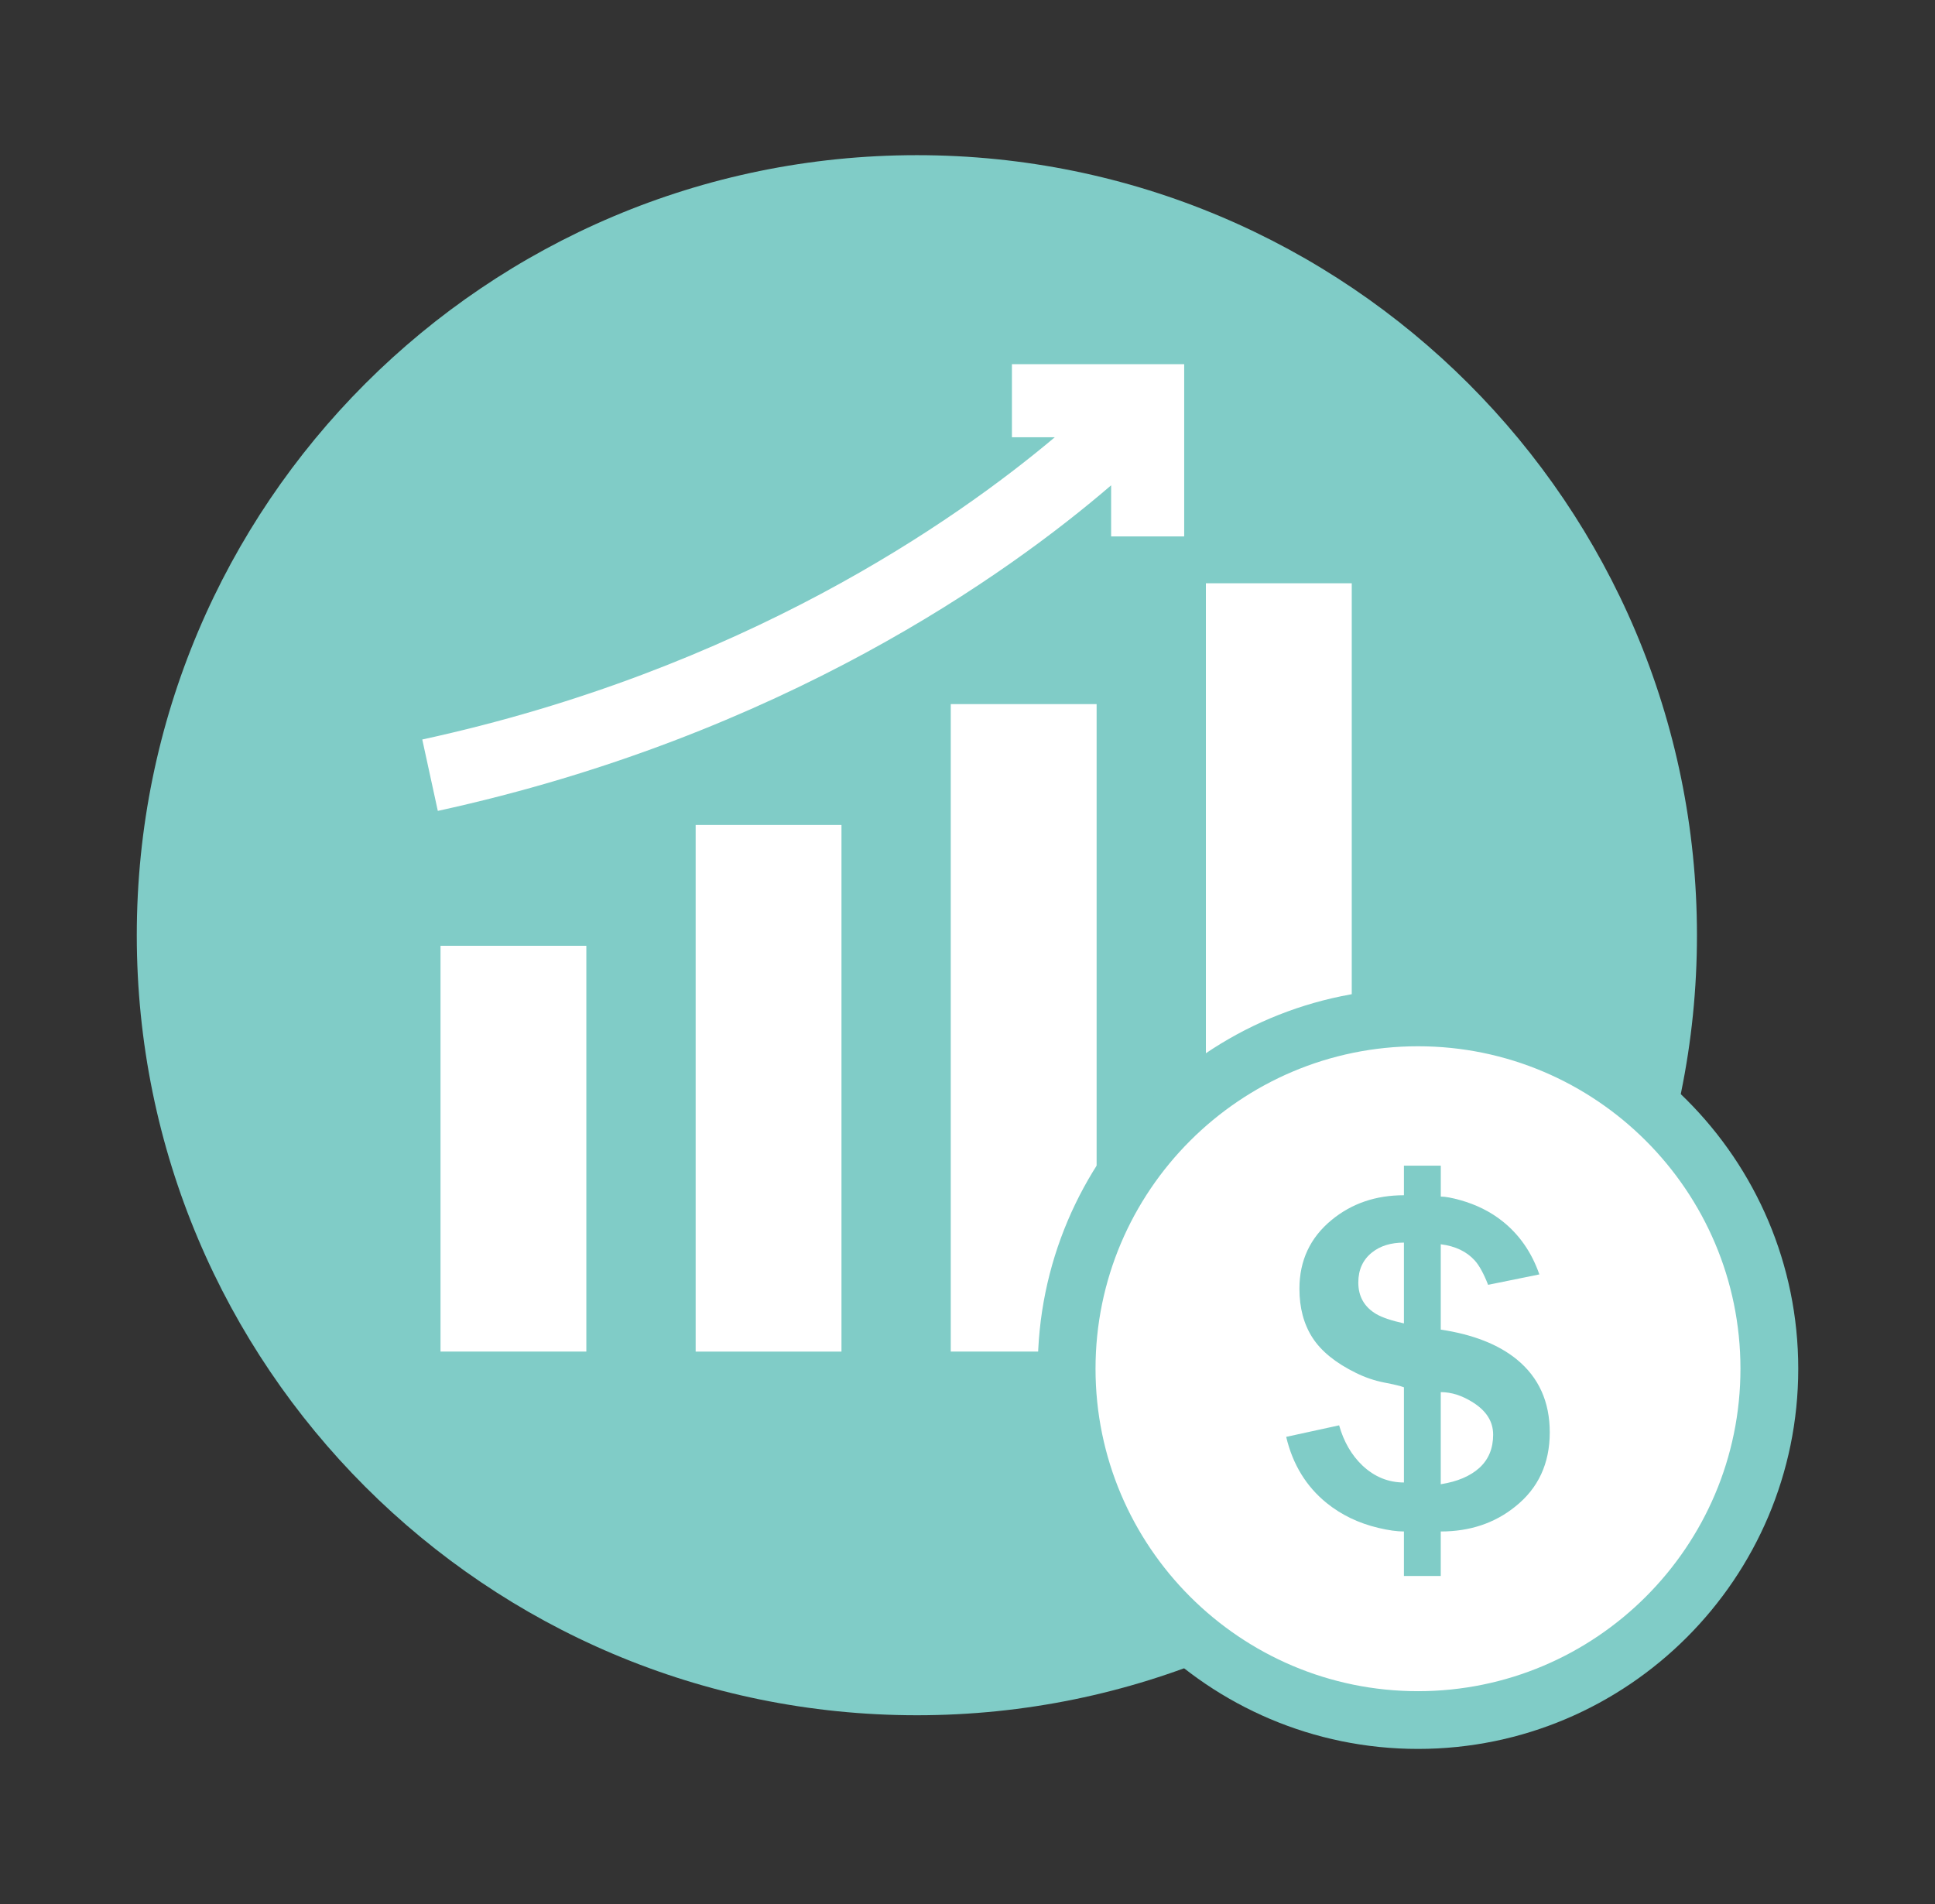 <?xml version="1.0" encoding="iso-8859-1"?>
<!-- Generator: Adobe Illustrator 14.0.0, SVG Export Plug-In . SVG Version: 6.00 Build 43363)  -->
<!DOCTYPE svg PUBLIC "-//W3C//DTD SVG 1.1//EN" "http://www.w3.org/Graphics/SVG/1.1/DTD/svg11.dtd">
<svg version="1.1" xmlns="http://www.w3.org/2000/svg" xmlns:xlink="http://www.w3.org/1999/xlink" x="0px" y="0px"
	 width="63.745px" height="62.729px" viewBox="0 0 63.745 62.729" style="enable-background:new 0 0 63.745 62.729;"
	 xml:space="preserve">
<rect x="0" y="0" width="63.745" height="62.729" fill="#333333" stroke="none"/>
<g id="Layer_1">
	<g>
		<g>
			<defs>
				<rect id="SVGID_1_" x="4.506" y="5.111" width="54.733" height="52.506"/>
			</defs>
			<clipPath id="SVGID_2_">
				<use xlink:href="#SVGID_1_"  style="overflow:visible;"/>
			</clipPath>
			<path style="clip-path:url(#SVGID_2_);fill:#80CCC7;" d="M55.903,30.81c0-14.193-11.506-25.698-25.698-25.698
				c-14.193,0-25.699,11.505-25.699,25.698c0,14.192,11.506,25.697,25.699,25.697C44.397,56.507,55.903,45.002,55.903,30.81"/>
		</g>
		<rect x="14.512" y="31.158" style="fill:#FFFFFF;" width="4.804" height="13.368"/>
		<rect x="22.917" y="27.177" style="fill:#FFFFFF;" width="4.804" height="17.35"/>
		<rect x="31.321" y="23.196" style="fill:#FFFFFF;" width="4.805" height="21.33"/>
		<rect x="39.726" y="19.215" style="fill:#FFFFFF;" width="4.805" height="25.313"/>
		<g>
			<defs>
				<rect id="SVGID_3_" x="4.506" y="5.111" width="54.733" height="52.506"/>
			</defs>
			<clipPath id="SVGID_4_">
				<use xlink:href="#SVGID_3_"  style="overflow:visible;"/>
			</clipPath>
			<path style="clip-path:url(#SVGID_4_);fill:#FFFFFF;" d="M33.336,11.998v2.406h1.413c-3.286,2.766-10.29,7.664-20.838,9.958
				l0.512,2.352c11.354-2.477,18.801-7.818,22.181-10.726v1.684h2.407v-5.674H33.336z"/>
			<path style="clip-path:url(#SVGID_4_);fill:#FFFFFF;" d="M46.713,56.665c-6.382,0-11.574-5.191-11.574-11.573
				c0-6.384,5.192-11.576,11.574-11.576s11.575,5.192,11.575,11.576C58.288,51.474,53.095,56.665,46.713,56.665"/>
			<path style="clip-path:url(#SVGID_4_);fill:#80CCC7;" d="M46.713,32.563c-6.907,0-12.526,5.62-12.526,12.528
				c0,6.905,5.619,12.525,12.526,12.525c6.907,0,12.527-5.62,12.527-12.525C59.24,38.184,53.62,32.563,46.713,32.563 M46.713,34.468
				c5.858,0,10.623,4.766,10.623,10.624c0,5.856-4.765,10.622-10.623,10.622S36.09,50.948,36.09,45.092
				C36.09,39.233,40.855,34.468,46.713,34.468"/>
			<path style="clip-path:url(#SVGID_4_);fill:#80CCC7;" d="M49.189,47.264c0-0.428-0.219-0.78-0.659-1.059
				c-0.358-0.229-0.713-0.343-1.067-0.343v3.034c0.551-0.086,0.976-0.269,1.277-0.543C49.04,48.077,49.189,47.714,49.189,47.264
				 M44.747,42.252c0,0.457,0.197,0.806,0.593,1.039c0.192,0.112,0.494,0.214,0.91,0.307v-2.662c-0.427,0-0.778,0.107-1.049,0.323
				C44.896,41.5,44.747,41.832,44.747,42.252 M50.711,41.984l-1.688,0.343c-0.143-0.365-0.288-0.632-0.436-0.798
				c-0.267-0.297-0.641-0.477-1.124-0.538v2.811c1.065,0.161,1.899,0.489,2.506,0.984c0.723,0.592,1.085,1.395,1.085,2.402
				c0,1.026-0.379,1.844-1.141,2.448c-0.68,0.547-1.497,0.817-2.45,0.817v1.466H46.25v-1.466c-0.229,0-0.511-0.039-0.845-0.119
				c-0.649-0.154-1.216-0.428-1.698-0.816c-0.674-0.545-1.12-1.272-1.336-2.182l1.744-0.38c0.154,0.544,0.412,0.986,0.771,1.327
				c0.395,0.371,0.851,0.556,1.364,0.556v-3.136c-0.113-0.044-0.329-0.095-0.65-0.157c-0.322-0.063-0.631-0.169-0.929-0.316
				c-0.668-0.327-1.145-0.714-1.433-1.16c-0.287-0.445-0.431-0.983-0.431-1.614c0-0.927,0.353-1.682,1.058-2.263
				c0.662-0.546,1.457-0.817,2.385-0.817v-0.975h1.214v1.019c0.15,0,0.366,0.04,0.65,0.119c0.526,0.149,0.984,0.378,1.374,0.687
				C50.049,40.669,50.458,41.256,50.711,41.984"/>
		</g>
	</g>
</g>
<g id="Layer_2" style="display:none;">
	<g style="display:inline;">
		<g>
			<defs>
				<rect id="SVGID_5_" x="4.049" y="5.666" width="55.647" height="51.397"/>
			</defs>
			<clipPath id="SVGID_6_">
				<use xlink:href="#SVGID_5_"  style="overflow:visible;"/>
			</clipPath>
			<path style="clip-path:url(#SVGID_6_);fill:#58A5DB;" d="M55.446,31.365c0-14.193-11.506-25.698-25.698-25.698
				c-14.193,0-25.699,11.505-25.699,25.698c0,14.192,11.506,25.698,25.699,25.698C43.94,57.063,55.446,45.557,55.446,31.365"/>
			<path style="clip-path:url(#SVGID_6_);fill:#FFFFFF;" d="M42.741,30.042l-2.13-0.526l-0.46-0.113l-0.135-0.457
				c-0.233-0.84-0.565-1.646-0.977-2.4l-0.247-0.452l0.297-0.415l1.033-1.453c0.346-0.489,0.292-1.153-0.136-1.584l-1.451-1.443
				c-0.231-0.232-0.537-0.358-0.864-0.358c-0.223,0-0.446,0.061-0.646,0.182L35.4,22.006l-0.409,0.248l-0.419-0.238
				c-0.799-0.453-1.665-0.811-2.561-1.065l-0.503-0.141l-0.088-0.513L31.065,18.2c-0.098-0.597-0.614-1.026-1.213-1.026h-2.047
				c-0.569,0-1.064,0.384-1.196,0.938l-0.564,2.319l-0.114,0.454l-0.447,0.14c-0.808,0.25-1.596,0.587-2.339,1.014l-0.422,0.242
				l-0.41-0.258l-2.322-1.411c-0.193-0.113-0.413-0.176-0.636-0.176c-0.327,0-0.64,0.126-0.873,0.361l-1.446,1.442
				c-0.418,0.424-0.47,1.101-0.13,1.584l1.563,2.206l0.287,0.402l-0.222,0.44c-0.313,0.615-0.572,1.285-0.777,1.993l-0.132,0.456
				l-0.462,0.109l-2.48,0.605c-0.556,0.134-0.94,0.628-0.94,1.199v2.047c0,0.6,0.429,1.107,1.022,1.211l2.381,0.403l0.497,0.085
				l0.147,0.486c0.228,0.751,0.529,1.471,0.896,2.146l0.224,0.417l-0.248,0.402l-1.479,2.429c-0.292,0.479-0.218,1.104,0.185,1.508
				l1.439,1.445c0.234,0.234,0.548,0.363,0.876,0.363c0.254,0,0.503-0.079,0.713-0.225l2.189-1.554l0.412-0.293l0.446,0.236
				c0.643,0.34,1.32,0.62,2.022,0.832l0.451,0.138l0.108,0.455l0.587,2.408c0.129,0.548,0.624,0.933,1.195,0.933h2.043
				c0.601,0,1.113-0.43,1.215-1.021l0.37-2.185l0.084-0.512l0.504-0.139c0.79-0.224,1.528-0.513,2.197-0.863l0.444-0.231
				l0.414,0.291l1.549,1.098c0.212,0.154,0.456,0.227,0.714,0.227c0.33,0,0.639-0.127,0.871-0.356l1.444-1.448
				c0.4-0.405,0.475-1.025,0.177-1.515l-0.987-1.612l-0.252-0.418l0.249-0.425c0.483-0.813,0.865-1.684,1.134-2.588l0.146-0.488
				l0.501-0.085l2.031-0.348c0.593-0.102,1.024-0.609,1.024-1.208v-2.045C43.68,30.665,43.296,30.172,42.741,30.042 M28.829,37.407
				c-2.926,0-5.3-2.376-5.3-5.306c0-2.928,2.374-5.301,5.3-5.301c2.928,0,5.305,2.373,5.305,5.301
				C34.133,35.031,31.756,37.407,28.829,37.407"/>
			<path style="clip-path:url(#SVGID_6_);fill:#FFFFFF;" d="M49.256,15.722c-1.419,0-2.571,1.157-2.571,2.578
				c0,1.419,1.152,2.574,2.571,2.574s2.574-1.155,2.574-2.574C51.831,16.879,50.675,15.722,49.256,15.722 M48.636,27.827
				c-0.765-0.01-1.417-0.534-1.591-1.278l-0.26-1.114c-0.27-0.094-0.533-0.205-0.784-0.327l-1.019,0.704
				c-0.274,0.192-0.601,0.296-0.94,0.296c-0.451-0.008-0.857-0.179-1.168-0.481l-0.829-0.857c-0.532-0.538-0.624-1.398-0.205-2.04
				l0.699-1.129c-0.136-0.284-0.253-0.573-0.351-0.865l-1.064-0.193c-0.792-0.14-1.365-0.83-1.357-1.642l0.012-1.171
				c0.009-0.758,0.533-1.412,1.271-1.591l1.159-0.267c0.094-0.269,0.195-0.521,0.307-0.762l-0.715-1.022
				c-0.459-0.664-0.37-1.579,0.202-2.132l0.824-0.811c0.312-0.308,0.726-0.478,1.164-0.478c0.314,0.006,0.603,0.091,0.859,0.246
				l1,0.727c0.355-0.186,0.725-0.344,1.101-0.472l0.274-1.061c0.182-0.729,0.839-1.243,1.596-1.243l1.186,0.013
				c0.806,0.006,1.487,0.59,1.617,1.389l0.146,0.912c0.383,0.129,0.758,0.29,1.116,0.479l0.692-0.41
				c0.271-0.154,0.563-0.232,0.858-0.232c0.454,0.007,0.863,0.183,1.168,0.496l0.815,0.833c0.564,0.583,0.629,1.477,0.153,2.13
				l-0.418,0.576c0.156,0.325,0.29,0.669,0.402,1.03l0.938,0.238c0.756,0.194,1.268,0.867,1.246,1.638l-0.011,1.145
				c-0.006,0.814-0.595,1.496-1.402,1.617l-0.86,0.137c-0.134,0.381-0.306,0.763-0.513,1.137l0.404,0.677
				c0.395,0.667,0.284,1.503-0.266,2.036l-0.827,0.813c-0.326,0.309-0.736,0.472-1.169,0.472c-0.361-0.008-0.685-0.116-0.957-0.313
				l-0.647-0.47c-0.269,0.121-0.563,0.233-0.878,0.334l-0.17,0.938c-0.145,0.791-0.829,1.363-1.628,1.363L48.636,27.827z"/>
			<path style="clip-path:url(#SVGID_6_);fill:#58A5DB;" d="M49.255,19.921c-0.893,0-1.619-0.727-1.619-1.622
				s0.727-1.625,1.619-1.625c0.896,0,1.623,0.729,1.623,1.625S50.151,19.921,49.255,19.921 M48.822,7.912
				c-1.195,0-2.232,0.812-2.521,1.973l-0.146,0.566c-0.067,0.026-0.134,0.055-0.201,0.084l-0.47-0.344l-0.069-0.051l-0.072-0.043
				c-0.398-0.239-0.849-0.373-1.304-0.383h-0.002c-0.737,0-1.388,0.27-1.881,0.756l-0.825,0.812
				c-0.892,0.86-1.033,2.302-0.317,3.341l0.329,0.47l-0.493,0.114c-1.185,0.288-2.007,1.316-2.022,2.506l-0.012,1.176
				c-0.013,1.28,0.893,2.369,2.15,2.59l0.476,0.088l-0.421,0.678c-0.639,0.979-0.496,2.342,0.358,3.204l0.791,0.818l0.021,0.021
				l0.02,0.02c0.484,0.473,1.12,0.739,1.791,0.752h0.002c0.578,0,1.094-0.163,1.534-0.473l0.466-0.322l0.117,0.502
				c0.272,1.17,1.302,1.998,2.505,2.013l1.168,0.013c1.285,0,2.364-0.9,2.591-2.14l0.057-0.312l0.139,0.102
				c0.438,0.313,0.944,0.484,1.472,0.498l0.024,0.001H54.1c0.677,0,1.319-0.257,1.811-0.723l0.857-0.841
				c0.857-0.832,1.032-2.148,0.416-3.191l-0.14-0.23c0.039-0.082,0.076-0.164,0.112-0.247l0.331-0.052
				c1.258-0.19,2.188-1.266,2.197-2.555l0.011-1.153c0.033-1.184-0.772-2.246-1.957-2.553l-0.448-0.112
				c-0.014-0.039-0.029-0.077-0.044-0.115l0.099-0.137c0.746-1.028,0.646-2.437-0.237-3.348l-0.824-0.842
				c-0.476-0.491-1.124-0.77-1.817-0.78h-0.002c-0.488,0-0.943,0.121-1.344,0.351l-0.278,0.165
				c-0.072-0.033-0.146-0.064-0.219-0.095l-0.058-0.363c-0.206-1.265-1.28-2.185-2.555-2.194l-1.157-0.012l-0.011-0.001H48.822z
				 M49.255,21.826c1.948,0,3.527-1.577,3.527-3.526c0-1.942-1.579-3.529-3.527-3.529c-1.945,0-3.522,1.587-3.522,3.529
				C45.733,20.249,47.31,21.826,49.255,21.826 M48.822,9.816c0.004,0,0.008,0,0.012,0l1.163,0.012
				c0.35,0.003,0.634,0.254,0.689,0.59l0.19,1.199l0.043,0.294l0.284,0.086c0.514,0.15,1.002,0.359,1.456,0.621l0.236,0.136
				l0.238-0.137l0.932-0.552c0.115-0.066,0.241-0.101,0.372-0.101c0.183,0.003,0.356,0.076,0.485,0.208l0.818,0.836
				c0.239,0.246,0.268,0.623,0.063,0.904l-0.595,0.82l-0.173,0.233l0.142,0.259c0.232,0.43,0.41,0.896,0.541,1.374l0.07,0.264
				l0.262,0.068l1.212,0.309c0.317,0.082,0.538,0.363,0.529,0.688l-0.012,1.161c-0.002,0.345-0.252,0.634-0.591,0.687l-1.159,0.183
				l-0.288,0.049l-0.087,0.273c-0.156,0.519-0.382,1.011-0.661,1.474l-0.143,0.239l0.142,0.239l0.551,0.922
				c0.168,0.284,0.119,0.641-0.11,0.863l-0.832,0.818c-0.135,0.127-0.313,0.199-0.502,0.199c-0.144-0.003-0.283-0.05-0.402-0.135
				l-0.875-0.637l-0.235-0.169l-0.256,0.131c-0.381,0.195-0.807,0.353-1.258,0.48l-0.283,0.073l-0.055,0.287l-0.225,1.24
				c-0.062,0.337-0.355,0.58-0.691,0.58h-0.006l-1.167-0.013c-0.32-0.004-0.602-0.228-0.674-0.542l-0.32-1.372l-0.059-0.26
				l-0.255-0.085c-0.397-0.124-0.789-0.285-1.148-0.482l-0.254-0.141l-0.236,0.166l-1.259,0.87
				c-0.118,0.083-0.255,0.127-0.399,0.127h-0.004c-0.19-0.003-0.364-0.08-0.5-0.212l-0.809-0.837
				c-0.228-0.229-0.271-0.585-0.094-0.859l0.854-1.375l0.144-0.228l-0.126-0.238c-0.202-0.387-0.373-0.801-0.497-1.23l-0.079-0.272
				l-0.287-0.055l-1.35-0.246c-0.338-0.059-0.58-0.352-0.577-0.695l0.013-1.17c0.004-0.321,0.227-0.6,0.544-0.677l1.419-0.325
				l0.264-0.063l0.076-0.26c0.123-0.399,0.276-0.779,0.454-1.125l0.13-0.254l-0.156-0.233l-0.881-1.261
				c-0.194-0.28-0.156-0.67,0.084-0.901l0.83-0.815c0.136-0.134,0.312-0.206,0.498-0.206h0.003c0.127,0.003,0.254,0.044,0.364,0.109
				l1.122,0.82l0.234,0.146l0.429-0.132c0.431-0.238,0.879-0.428,1.341-0.565l0.256-0.077l0.065-0.254l0.341-1.32
				C48.225,10.035,48.501,9.816,48.822,9.816"/>
		</g>
	</g>
</g>
<g id="Layer_3" style="display:none;">
	<g style="display:inline;">
		<g>
			<defs>
				<rect id="SVGID_7_" x="6.174" y="2.496" width="51.397" height="57.737"/>
			</defs>
			<clipPath id="SVGID_8_">
				<use xlink:href="#SVGID_7_"  style="overflow:visible;"/>
			</clipPath>
			<path style="clip-path:url(#SVGID_8_);fill:#D03E8C;" d="M31.873,2.497c-14.171,0-25.698,11.529-25.698,25.701
				c0,14.171,11.527,25.697,25.698,25.697c14.168,0,25.698-11.526,25.698-25.697C57.571,14.026,46.041,2.497,31.873,2.497"/>
			<path style="clip-path:url(#SVGID_8_);fill:#FFFFFF;" d="M31.873,59.281c-3.774,0-7.513-0.951-10.812-2.755l-0.496-0.27V44.576
				c0-4.022,2.099-7.654,5.614-9.716l0.528-0.309l0.5,0.352c1.38,0.969,2.994,1.479,4.667,1.479s3.286-0.511,4.665-1.479l0.5-0.351
				l0.528,0.309c3.517,2.061,5.617,5.691,5.617,9.715v11.678l-0.495,0.271C39.388,58.327,35.647,59.281,31.873,59.281"/>
			<path style="clip-path:url(#SVGID_8_);fill:#D03E8C;" d="M26.752,33.42l-1.055,0.619c-3.81,2.234-6.084,6.173-6.084,10.536
				v11.116v1.129l0.991,0.542c3.439,1.878,7.335,2.87,11.268,2.87c3.934,0,7.832-0.993,11.272-2.873l0.991-0.542v-1.129V44.576
				c0-4.365-2.276-8.303-6.088-10.536l-1.055-0.618l-1.001,0.703c-1.217,0.854-2.641,1.306-4.118,1.306
				c-1.476,0-2.901-0.452-4.12-1.307L26.752,33.42z M26.661,35.681c1.478,1.037,3.273,1.653,5.213,1.653
				c1.939,0,3.734-0.615,5.212-1.652c3.065,1.795,5.146,5.083,5.146,8.894v11.113c-3.08,1.683-6.609,2.641-10.359,2.641
				c-3.748,0-7.277-0.957-10.356-2.638V44.576C21.517,40.765,23.597,37.478,26.661,35.681"/>
			<path style="clip-path:url(#SVGID_8_);fill:#FFFFFF;" d="M19.744,27.601c0.148-2.888,1.303-5.512,3.117-7.522l-6.68-6.68
				c-3.52,3.729-5.726,8.706-5.883,14.202H19.744z"/>
			<path style="clip-path:url(#SVGID_8_);fill:#FFFFFF;" d="M23.755,19.182c2.143-1.935,4.814-2.977,7.521-3.116V6.618
				c-5.128,0.151-10.207,2.107-14.203,5.885L23.755,19.182z"/>
			<path style="clip-path:url(#SVGID_8_);fill:#FFFFFF;" d="M39.989,19.182c-2.143-1.935-4.813-2.977-7.521-3.116V6.618
				c5.128,0.151,10.208,2.107,14.204,5.885L39.989,19.182z"/>
			<path style="clip-path:url(#SVGID_8_);fill:#FFFFFF;" d="M47.563,13.396l-6.681,6.682c0.4,0.441,0.75,0.911,1.073,1.393
				l7.365-2.314c0.461-0.144,0.948-0.011,1.272,0.313c0.109,0.108,0.199,0.238,0.264,0.386c0.258,0.59,0.03,1.282-0.529,1.603
				l-6.68,3.834c0.188,0.759,0.311,1.53,0.351,2.309h9.448C53.297,22.473,51.338,17.394,47.563,13.396"/>
			<path style="clip-path:url(#SVGID_8_);fill:#FFFFFF;" d="M39.947,23.426c0.374,0.629,0.684,1.301,0.903,2.014l8.849-5.079
				L39.947,23.426z"/>
			<path style="clip-path:url(#SVGID_8_);fill:#FFFFFF;" d="M31.874,20.39c4.331,0,7.841,3.51,7.841,7.842
				c0,4.331-3.51,7.841-7.841,7.841s-7.842-3.51-7.842-7.841C24.032,23.9,27.542,20.39,31.874,20.39"/>
		</g>
	</g>
</g>
<g id="Layer_4" style="display:none;">
	<g style="display:inline;">
		<g>
			<defs>
				<rect id="SVGID_9_" x="3.319" width="57.107" height="62.729"/>
			</defs>
			<clipPath id="SVGID_10_">
				<use xlink:href="#SVGID_9_"  style="overflow:visible;"/>
			</clipPath>
			<path style="clip-path:url(#SVGID_10_);fill:#FAA41A;" d="M60.426,34.175c0-15.77-12.784-28.554-28.553-28.554
				C16.103,5.621,3.32,18.405,3.32,34.175s12.783,28.554,28.554,28.554C47.642,62.729,60.426,49.944,60.426,34.175"/>
			<path style="clip-path:url(#SVGID_10_);fill:#FFFFFF;" d="M38.381,20.277v-8.034c0-2.769-2.251-5.02-5.018-5.02h-3.149
				c-2.767,0-5.019,2.251-5.019,5.02v8.034H38.381z M32.747,40.27l-0.602-6.563l0.567-0.342c0.554-0.333,0.885-0.912,0.885-1.548
				c0-0.996-0.811-1.807-1.807-1.807c-0.997,0-1.807,0.811-1.807,1.807c0,0.636,0.331,1.215,0.884,1.548l0.568,0.342l-0.604,6.563
				H32.747z M15.047,49.217V20.277h3.984v-8.034c0-6.167,5.016-11.187,11.183-11.187h3.149c6.167,0,11.185,5.02,11.185,11.187v8.034
				h3.982v28.939H15.047z"/>
			<path style="clip-path:url(#SVGID_10_);fill:#FAA41A;" d="M31.79,32.685l-0.376-0.227c-0.112-0.067-0.372-0.266-0.372-0.643
				c0-0.413,0.336-0.749,0.749-0.749s0.749,0.336,0.749,0.749c0,0.377-0.26,0.574-0.372,0.643L31.79,32.685z M26.253,19.22v-6.977
				c0-2.185,1.777-3.961,3.961-3.961h3.149c2.184,0,3.96,1.776,3.96,3.961v6.977H26.253z M33.364,0h-3.149
				c-6.749,0-12.241,5.492-12.241,12.243v6.977h-1.867H13.99v2.115V48.16v2.114h2.116h31.367h2.115V48.16V21.335V19.22h-2.115
				h-1.867v-6.977C45.606,5.492,40.114,0,33.364,0 M29.673,41.328h2.117h2.115l-0.647-7.059c0.835-0.503,1.396-1.406,1.396-2.454
				c0-1.583-1.283-2.863-2.864-2.863s-2.864,1.28-2.864,2.863c0,1.048,0.562,1.951,1.396,2.454L29.673,41.328z M47.473,48.16H16.106
				V21.335h31.367V48.16z M33.364,2.115c5.583,0,10.127,4.545,10.127,10.128v7.96h-4.052v-7.96c0-3.354-2.727-6.076-6.075-6.076
				h-3.149c-3.349,0-6.076,2.723-6.076,6.076v7.96h-4.05v-7.96c0-5.583,4.544-10.128,10.126-10.128H33.364z"/>
		</g>
	</g>
</g>
<g id="Layer_5" style="display:none;">
	<g style="display:inline;">
		<g>
			<defs>
				<rect id="SVGID_11_" y="2.811" width="63.745" height="57.107"/>
			</defs>
			<clipPath id="SVGID_12_">
				<use xlink:href="#SVGID_11_"  style="overflow:visible;"/>
			</clipPath>
			<path style="clip-path:url(#SVGID_12_);fill:#887677;" d="M57.107,31.364c0-15.769-12.784-28.554-28.554-28.554
				C12.784,2.811,0,15.596,0,31.364s12.784,28.554,28.553,28.554C44.323,59.918,57.107,47.133,57.107,31.364"/>
			<path style="clip-path:url(#SVGID_12_);fill:#FFFFFF;" d="M59.698,47.791c-0.589,0-1.152-0.186-1.628-0.538L33.849,29.164
				l-4.482,6.01c-0.513,0.688-1.333,1.098-2.194,1.098c-0.592,0-1.156-0.188-1.63-0.54l-6.686-4.988
				c-0.583-0.433-0.964-1.072-1.069-1.797c-0.105-0.723,0.077-1.443,0.511-2.026l12.596-16.885c0.511-0.686,1.331-1.096,2.193-1.096
				c0.596,0,1.16,0.185,1.631,0.538l6.686,4.988c1.207,0.9,1.457,2.614,0.557,3.822l-4.589,6.152l24.218,18.088
				c1.206,0.901,1.456,2.616,0.555,3.823l-0.253,0.342C61.38,47.383,60.56,47.791,59.698,47.791"/>
			<path style="clip-path:url(#SVGID_12_);fill:#887677;" d="M33.088,7.882c-1.195,0-2.332,0.569-3.042,1.523L17.452,26.286
				c-0.604,0.812-0.856,1.811-0.71,2.813c0.146,1.005,0.673,1.891,1.485,2.494l6.683,4.985c0.66,0.491,1.442,0.75,2.263,0.75
				c1.193,0,2.33-0.568,3.041-1.521l3.85-5.162l23.369,17.453c0.667,0.494,1.448,0.751,2.265,0.751c1.194,0,2.331-0.568,3.041-1.521
				l0.259-0.35c1.245-1.668,0.899-4.047-0.775-5.297L38.852,24.226l3.958-5.304c1.249-1.677,0.902-4.056-0.774-5.305l-6.685-4.988
				C34.698,8.141,33.914,7.882,33.088,7.882 M33.088,9.996c0.348,0,0.7,0.104,0.998,0.327l6.686,4.99
				c0.739,0.55,0.892,1.606,0.343,2.343l-5.222,6.999l25.065,18.721c0.738,0.551,0.892,1.604,0.341,2.343l-0.256,0.345
				c-0.328,0.44-0.833,0.67-1.345,0.67c-0.348,0-0.7-0.108-0.999-0.33l-25.065-18.72l-5.115,6.857
				c-0.328,0.439-0.835,0.673-1.346,0.673c-0.349,0-0.699-0.108-0.998-0.331l-6.686-4.987c-0.739-0.549-0.892-1.605-0.342-2.344
				l12.596-16.884C32.07,10.228,32.576,9.996,33.088,9.996"/>
			<path style="clip-path:url(#SVGID_12_);fill:#FFFFFF;" d="M37.897,40.934c0.545,0,0.988,0.441,0.988,0.987v0.89h1.761
				c0.545,0,0.988,0.438,0.988,0.985v3.124H12.304v-3.124c0-0.547,0.442-0.985,0.988-0.985h1.761v-0.89
				c0-0.546,0.441-0.987,0.987-0.987H37.897z"/>
		</g>
	</g>
</g>
<g id="Layer_6" style="display:none;">
	<g style="display:inline;">
		<g>
			<defs>
				<rect id="SVGID_13_" x="3.042" y="2.534" width="57.661" height="57.661"/>
			</defs>
			<clipPath id="SVGID_14_">
				<use xlink:href="#SVGID_13_"  style="overflow:visible;"/>
			</clipPath>
			<path style="clip-path:url(#SVGID_14_);fill:#829D50;" d="M60.704,31.365c0,15.921-12.909,28.829-28.83,28.829
				c-15.925,0-28.831-12.908-28.831-28.829c0-15.924,12.906-28.83,28.831-28.83C47.794,2.535,60.704,15.441,60.704,31.365"/>
			<path style="clip-path:url(#SVGID_14_);fill:#FFFFFF;" d="M45.347,37.907c-1.563-2.415-3.984-4.224-6.839-4.979
				c-1.799,1.677-4.205,2.715-6.855,2.715c-2.647,0-5.054-1.038-6.854-2.715c-2.599,0.687-4.841,2.25-6.404,4.347
				c2.063,1.093,7.004,3.256,13.813,3.256C36.566,40.531,40.974,39.649,45.347,37.907"/>
			<path style="clip-path:url(#SVGID_14_);fill:#FFFFFF;" d="M47.222,45.862v-1.639c0-0.347-0.016-0.692-0.043-1.031l-0.384-1.899
				c-4.905,1.98-9.835,2.981-14.701,2.981c-7.476,0-12.945-2.396-15.411-3.729c-0.386,1.158-0.601,2.392-0.601,3.678v0.778
				c2.699,1.155,8.499,3.152,16.388,3.152C37.37,48.154,42.313,47.385,47.222,45.862"/>
			<path style="clip-path:url(#SVGID_14_);fill:#FFFFFF;" d="M31.653,33.917c5.075,0,9.186-4.744,9.186-10.596
				c0-0.941-0.105-1.854-0.308-2.726l-1.688,2.724c-0.406,1.366-1.894,2.355-3.722,2.355c-1.16,0-2.178-0.399-2.878-1.039h-1.186
				c-0.697,0.64-1.719,1.039-2.876,1.039c-1.817,0-3.299-0.977-3.718-2.329l-1.691-2.736c-0.2,0.867-0.307,1.776-0.307,2.712
				C22.466,29.173,26.58,33.917,31.653,33.917"/>
			<path style="clip-path:url(#SVGID_14_);fill:#FFFFFF;" d="M39.02,17.001c-1.672-2.593-4.348-4.275-7.368-4.275
				c-3.698,0-6.884,2.524-8.34,6.155l2.351,1.311l-0.002,0.011c0.669-0.468,1.546-0.751,2.521-0.751
				c1.091,0,2.062,0.353,2.751,0.926h1.438c0.691-0.573,1.663-0.926,2.752-0.926c0.97,0,1.842,0.278,2.511,0.743l-0.002-0.003
				l2.243-1.249c0.134-0.028,0.104-0.103,0.255-0.132"/>
			<path style="clip-path:url(#SVGID_14_);fill:#FFFFFF;" d="M29.809,22.534c0,0.717-0.79,1.298-1.763,1.298
				c-0.975,0-1.764-0.581-1.764-1.298s0.789-1.298,1.764-1.298C29.019,21.236,29.809,21.817,29.809,22.534"/>
			<path style="clip-path:url(#SVGID_14_);fill:#FFFFFF;" d="M36.828,22.534c0,0.717-0.79,1.298-1.763,1.298
				c-0.974,0-1.764-0.581-1.764-1.298s0.79-1.298,1.764-1.298C36.038,21.236,36.828,21.817,36.828,22.534"/>
		</g>
	</g>
</g>
</svg>
